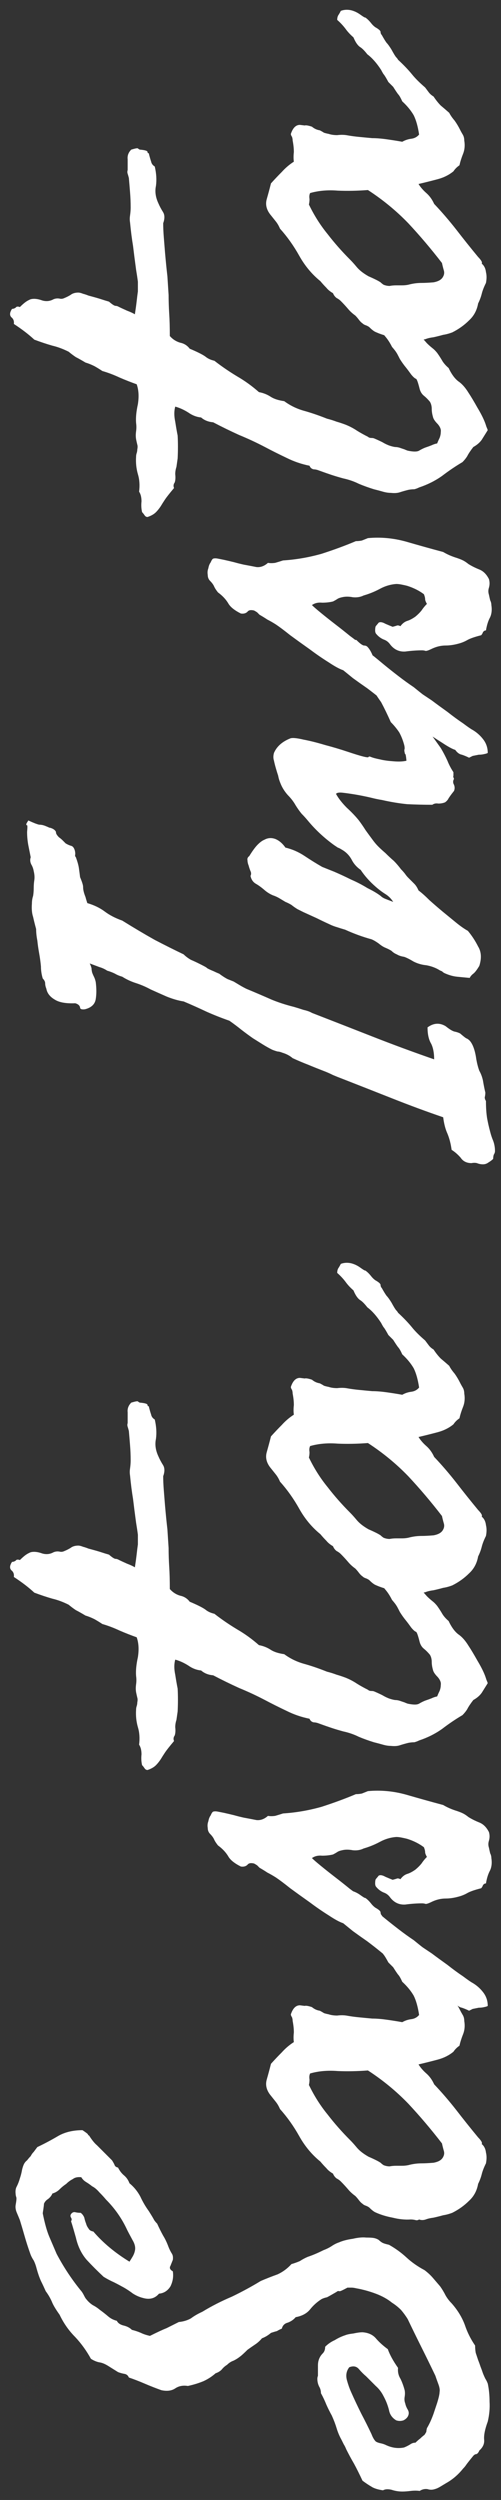 <svg width="52" height="259" viewBox="0 0 52 259" fill="none" xmlns="http://www.w3.org/2000/svg">
<rect x="0" y="0" width="52" height="259" fill="#333333" stroke="none"/>
<path d="M11.25 245.125C10.917 244.917 10.625 244.792 10.375 244.75C10.083 244.708 9.771 244.583 9.438 244.375C8.979 243.542 8.438 242.792 7.812 242.125C7.146 241.458 6.604 240.688 6.188 239.812C5.771 239.229 5.5 238.771 5.375 238.438C5.208 238.062 5 237.708 4.75 237.375C4.583 237 4.417 236.646 4.25 236.312C4.083 235.938 3.938 235.521 3.812 235.062C3.729 234.729 3.625 234.438 3.5 234.188C3.333 233.938 3.208 233.688 3.125 233.438C2.917 232.854 2.729 232.271 2.562 231.688C2.396 231.104 2.229 230.542 2.062 230C1.979 229.792 1.875 229.542 1.75 229.25C1.625 228.958 1.583 228.688 1.625 228.438C1.708 227.979 1.729 227.708 1.688 227.625C1.646 227.5 1.625 227.396 1.625 227.312C1.583 226.979 1.625 226.708 1.75 226.5C1.875 226.25 1.979 225.979 2.062 225.688C2.146 225.438 2.208 225.208 2.25 225C2.292 224.75 2.354 224.521 2.438 224.312C2.521 224.104 2.646 223.938 2.812 223.812C2.938 223.646 3.062 223.5 3.188 223.375C3.271 223.208 3.375 223.062 3.5 222.938C3.625 222.771 3.75 222.604 3.875 222.438C4.583 222.104 5.292 221.729 6 221.312C6.708 220.896 7.562 220.688 8.562 220.688C8.938 220.938 9.125 221.083 9.125 221.125C9.125 221.167 9.167 221.208 9.25 221.25C9.542 221.708 9.812 222.042 10.062 222.25C10.271 222.458 10.5 222.688 10.75 222.938L11.625 223.812C11.708 223.938 11.792 224.083 11.875 224.25C11.917 224.417 12.042 224.521 12.25 224.562C12.417 224.896 12.625 225.167 12.875 225.375C13.125 225.583 13.312 225.854 13.438 226.188C13.896 226.562 14.271 227.021 14.562 227.562C14.812 228.104 15.104 228.604 15.438 229.062C15.729 229.521 15.917 229.833 16 230C16.083 230.125 16.188 230.25 16.312 230.375C16.521 230.833 16.729 231.25 16.938 231.625C17.146 231.958 17.333 232.354 17.5 232.812C17.583 233.021 17.688 233.229 17.812 233.438C17.938 233.604 17.979 233.833 17.938 234.125C17.854 234.333 17.771 234.542 17.688 234.75C17.562 234.958 17.646 235.146 17.938 235.312C18.021 235.854 17.938 236.375 17.688 236.875C17.396 237.333 17 237.583 16.5 237.625C16.083 238.125 15.521 238.271 14.812 238.062C14.479 237.979 14.146 237.833 13.812 237.625C13.479 237.375 13.167 237.167 12.875 237C12.5 236.792 12.146 236.604 11.812 236.438C11.438 236.271 11.083 236.083 10.75 235.875C10.125 235.292 9.542 234.708 9 234.125C8.458 233.5 8.083 232.729 7.875 231.812C7.792 231.521 7.708 231.229 7.625 230.938C7.542 230.646 7.458 230.375 7.375 230.125C7.458 230 7.458 229.875 7.375 229.75C7.292 229.625 7.292 229.5 7.375 229.375C7.5 229.208 7.646 229.146 7.812 229.188C7.979 229.229 8.167 229.25 8.375 229.25C8.542 229.375 8.667 229.542 8.75 229.75C8.792 229.958 8.854 230.167 8.938 230.375C8.979 230.542 9.062 230.708 9.188 230.875C9.271 231.042 9.438 231.146 9.688 231.188C10.688 232.354 11.938 233.396 13.438 234.312C13.521 234.188 13.625 234.021 13.75 233.812C13.875 233.604 13.958 233.396 14 233.188C14.083 232.854 14 232.479 13.75 232.062C13.5 231.604 13.312 231.25 13.188 231C12.646 229.833 11.917 228.792 11 227.875C10.792 227.625 10.562 227.375 10.312 227.125C10.062 226.833 9.812 226.625 9.562 226.5C9.354 226.333 9.146 226.188 8.938 226.062C8.729 225.938 8.562 225.771 8.438 225.562C8.062 225.521 7.771 225.583 7.562 225.75C7.312 225.875 7.083 226.042 6.875 226.25C6.625 226.417 6.396 226.604 6.188 226.812C5.979 227.021 5.729 227.167 5.438 227.25C5.354 227.458 5.208 227.646 5 227.812C4.792 227.938 4.646 228.104 4.562 228.312C4.562 228.396 4.542 228.583 4.5 228.875C4.458 229.125 4.438 229.271 4.438 229.312C4.646 230.354 4.875 231.167 5.125 231.75C5.375 232.333 5.625 232.917 5.875 233.5C6.625 234.917 7.5 236.229 8.5 237.438C8.583 237.562 8.667 237.708 8.75 237.875C8.833 238.042 8.917 238.167 9 238.25C9.167 238.458 9.375 238.646 9.625 238.812C9.875 238.938 10.125 239.104 10.375 239.312C10.667 239.521 10.958 239.75 11.25 240C11.5 240.208 11.792 240.354 12.125 240.438C12.25 240.688 12.5 240.854 12.875 240.938C13.208 241.021 13.479 241.167 13.688 241.375C14.021 241.458 14.333 241.562 14.625 241.688C14.875 241.812 15.188 241.917 15.562 242C16.312 241.625 16.896 241.354 17.312 241.188C17.729 240.979 18.146 240.771 18.562 240.562C19.021 240.521 19.438 240.396 19.812 240.188C20.146 239.938 20.542 239.708 21 239.5C21.958 238.917 22.979 238.396 24.062 237.938C25.104 237.438 26.104 236.896 27.062 236.312C27.646 236.062 28.229 235.833 28.812 235.625C29.354 235.375 29.833 235.021 30.25 234.562C30.542 234.479 30.833 234.375 31.125 234.25C31.375 234.083 31.646 233.938 31.938 233.812C32.438 233.646 32.979 233.417 33.562 233.125C33.896 233 34.188 232.854 34.438 232.688C34.688 232.521 34.938 232.396 35.188 232.312C35.562 232.146 36.042 232.021 36.625 231.938C37.167 231.812 37.625 231.771 38 231.812C38.417 231.812 38.708 231.833 38.875 231.875C39.042 231.917 39.188 231.979 39.312 232.062C39.396 232.146 39.5 232.229 39.625 232.312C39.75 232.396 40 232.479 40.375 232.562C41.042 232.938 41.646 233.375 42.188 233.875C42.729 234.375 43.354 234.812 44.062 235.188C44.396 235.438 44.688 235.708 44.938 236C45.188 236.292 45.438 236.583 45.688 236.875C45.896 237.167 46.083 237.479 46.25 237.812C46.417 238.104 46.625 238.375 46.875 238.625C47.5 239.333 47.958 240.083 48.25 240.875C48.5 241.625 48.854 242.333 49.312 243C49.312 243.25 49.333 243.5 49.375 243.75C49.458 244 49.542 244.25 49.625 244.5C49.708 244.708 49.792 244.938 49.875 245.188C49.958 245.396 50.042 245.625 50.125 245.875C50.208 246.083 50.292 246.271 50.375 246.438C50.458 246.562 50.542 246.729 50.625 246.938C50.75 247.521 50.812 248.146 50.812 248.812C50.854 249.479 50.792 250.167 50.625 250.875C50.333 251.667 50.208 252.292 50.25 252.75C50.292 253.167 50.125 253.542 49.75 253.875C49.667 254.083 49.562 254.208 49.438 254.25C49.312 254.25 49.188 254.333 49.062 254.5C48.688 254.958 48.458 255.25 48.375 255.375C48.292 255.5 48.188 255.625 48.062 255.75C47.562 256.375 46.979 256.875 46.312 257.25C46.104 257.375 45.896 257.5 45.688 257.625C45.479 257.75 45.292 257.833 45.125 257.875C44.875 257.958 44.625 257.958 44.375 257.875C44.083 257.833 43.812 257.896 43.562 258.062C43.271 258.021 42.958 258.021 42.625 258.062C42.292 258.104 42 258.125 41.75 258.125C41.375 258.125 41 258.062 40.625 257.938C40.25 257.854 39.958 257.875 39.75 258C39.208 257.917 38.812 257.792 38.562 257.625C38.271 257.458 37.958 257.25 37.625 257C37.292 256.292 37 255.708 36.75 255.25C36.458 254.75 36.188 254.25 35.938 253.75C35.854 253.542 35.771 253.375 35.688 253.25C35.604 253.083 35.521 252.917 35.438 252.75C35.229 252.375 35.062 251.979 34.938 251.562C34.812 251.146 34.646 250.708 34.438 250.25C34.229 249.875 34.042 249.5 33.875 249.125C33.708 248.708 33.521 248.312 33.312 247.938C33.312 247.688 33.25 247.458 33.125 247.25C33 247 32.938 246.729 32.938 246.438C32.938 246.354 32.958 246.25 33 246.125C33 246 33 245.875 33 245.75C33 245.542 33 245.312 33 245.062C33 244.812 33.042 244.583 33.125 244.375C33.208 244.167 33.333 243.979 33.5 243.812C33.667 243.646 33.75 243.417 33.75 243.125C34.042 242.833 34.375 242.604 34.75 242.438C35.083 242.229 35.438 242.062 35.812 241.938C36.021 241.854 36.312 241.792 36.688 241.75C37.062 241.667 37.375 241.625 37.625 241.625C38.25 241.667 38.729 241.896 39.062 242.312C39.396 242.688 39.792 243.042 40.25 243.375C40.458 243.958 40.812 244.604 41.312 245.312C41.271 245.729 41.354 246.104 41.562 246.438C41.729 246.771 41.875 247.167 42 247.625C42.042 247.833 42.042 248.062 42 248.312C41.958 248.562 41.979 248.792 42.062 249C42.104 249.208 42.188 249.417 42.312 249.625C42.438 249.833 42.458 250.042 42.375 250.25C42.292 250.458 42.125 250.625 41.875 250.75C41.625 250.833 41.375 250.833 41.125 250.75C40.708 250.5 40.458 250.146 40.375 249.688C40.25 249.188 40.062 248.708 39.812 248.25C39.604 247.833 39.333 247.479 39 247.188C38.667 246.854 38.333 246.521 38 246.188C37.75 245.979 37.5 245.729 37.25 245.438C37 245.146 36.667 245.083 36.25 245.25C35.958 245.625 35.875 246.062 36 246.562C36.125 247.021 36.271 247.438 36.438 247.812C36.771 248.562 37.125 249.312 37.5 250.062C37.875 250.771 38.229 251.479 38.562 252.188C38.688 252.521 38.833 252.771 39 252.938C39.125 253.021 39.292 253.083 39.5 253.125C39.708 253.167 39.896 253.229 40.062 253.312C40.688 253.604 41.312 253.688 41.938 253.562C42.146 253.479 42.354 253.375 42.562 253.25C42.729 253.125 42.917 253.062 43.125 253.062C43.292 252.896 43.458 252.75 43.625 252.625C43.75 252.5 43.896 252.375 44.062 252.25C44.146 252.125 44.208 252.021 44.25 251.938C44.25 251.854 44.271 251.729 44.312 251.562C44.562 251.146 44.792 250.646 45 250.062C45.083 249.812 45.208 249.438 45.375 248.938C45.542 248.396 45.625 248.021 45.625 247.812C45.667 247.604 45.625 247.333 45.5 247C45.375 246.667 45.271 246.375 45.188 246.125C44.729 245.167 44.25 244.188 43.75 243.188C43.25 242.188 42.771 241.208 42.312 240.25C42.104 239.917 41.875 239.604 41.625 239.312C41.333 239.021 41.021 238.771 40.688 238.562C40.229 238.188 39.667 237.875 39 237.625C38.333 237.375 37.646 237.188 36.938 237.062C36.771 237.021 36.625 237 36.5 237C36.333 237 36.188 237 36.062 237C35.604 237.25 35.333 237.375 35.25 237.375C35.125 237.333 35.021 237.354 34.938 237.438C34.438 237.729 34.104 237.917 33.938 238C33.729 238.042 33.542 238.104 33.375 238.188C32.917 238.479 32.521 238.833 32.188 239.25C31.854 239.667 31.354 239.938 30.688 240.062C30.479 240.312 30.208 240.5 29.875 240.625C29.542 240.708 29.333 240.917 29.25 241.25C29.042 241.333 28.875 241.417 28.75 241.5C28.583 241.542 28.375 241.604 28.125 241.688C27.833 241.938 27.521 242.125 27.188 242.25C26.979 242.5 26.75 242.708 26.5 242.875C26.25 243.042 25.979 243.229 25.688 243.438C25.354 243.771 25.104 244 24.938 244.125C24.729 244.292 24.5 244.438 24.25 244.562C24 244.646 23.771 244.792 23.562 245C23.354 245.125 23.167 245.292 23 245.5C22.833 245.667 22.625 245.792 22.375 245.875C22 246.208 21.583 246.479 21.125 246.688C20.625 246.896 20.083 247.062 19.5 247.188C19 247.104 18.562 247.188 18.188 247.438C17.812 247.688 17.333 247.75 16.75 247.625C16.167 247.417 15.583 247.188 15 246.938C14.417 246.688 13.875 246.479 13.375 246.312C13.292 246.104 13.146 245.979 12.938 245.938C12.688 245.896 12.458 245.833 12.25 245.75L11.25 245.125ZM31.625 207.812C31.75 207.771 32 207.812 32.375 207.938C32.625 208.146 32.896 208.271 33.188 208.312C33.354 208.396 33.5 208.479 33.625 208.562C33.75 208.604 33.917 208.646 34.125 208.688C34.375 208.771 34.667 208.812 35 208.812C35.333 208.771 35.646 208.771 35.938 208.812C36.396 208.896 36.854 208.958 37.312 209C37.729 209.042 38.167 209.083 38.625 209.125C39.083 209.125 39.604 209.167 40.188 209.25C40.771 209.333 41.292 209.417 41.75 209.5C42.042 209.333 42.354 209.229 42.688 209.188C43.021 209.146 43.292 209 43.5 208.75C43.375 207.917 43.188 207.25 42.938 206.75C42.646 206.25 42.25 205.771 41.75 205.312C41.583 204.938 41.438 204.688 41.312 204.562C41.188 204.396 41.021 204.146 40.812 203.812C40.729 203.729 40.646 203.646 40.562 203.562C40.479 203.479 40.396 203.396 40.312 203.312C40.062 202.854 39.896 202.583 39.812 202.5C39.729 202.375 39.646 202.229 39.562 202.062C39.104 201.354 38.625 200.812 38.125 200.438C37.833 200.062 37.583 199.812 37.375 199.688C37.125 199.521 36.896 199.188 36.688 198.688C36.354 198.396 36.083 198.104 35.875 197.812C35.625 197.479 35.333 197.167 35 196.875C35 196.667 35.042 196.5 35.125 196.375C35.208 196.25 35.292 196.104 35.375 195.938C35.708 195.812 36.062 195.792 36.438 195.875C36.771 195.958 37.083 196.104 37.375 196.312C37.667 196.521 37.833 196.625 37.875 196.625C37.917 196.625 37.958 196.646 38 196.688C38.167 196.812 38.333 196.979 38.5 197.188C38.625 197.354 38.771 197.5 38.938 197.625C39.312 197.833 39.5 198 39.5 198.125C39.5 198.25 39.542 198.354 39.625 198.438C39.833 198.812 40 199.083 40.125 199.25C40.25 199.375 40.417 199.604 40.625 199.938C40.875 200.396 41.042 200.667 41.125 200.75C41.208 200.833 41.271 200.917 41.312 201C41.896 201.542 42.375 202.042 42.75 202.5C43.083 202.917 43.542 203.375 44.125 203.875C44.25 204.042 44.375 204.208 44.5 204.375C44.625 204.542 44.792 204.688 45 204.812C45.25 205.188 45.5 205.5 45.75 205.75C46 205.958 46.292 206.208 46.625 206.5C46.75 206.75 46.938 207.021 47.188 207.312C47.396 207.604 47.583 207.917 47.75 208.25C47.833 208.417 47.938 208.604 48.062 208.812C48.146 208.979 48.188 209.167 48.188 209.375C48.271 209.875 48.229 210.333 48.062 210.75C47.896 211.167 47.771 211.562 47.688 211.938C47.438 212.104 47.229 212.312 47.062 212.562C46.604 212.938 46.062 213.208 45.438 213.375C44.812 213.542 44.146 213.708 43.438 213.875C43.646 214.208 43.917 214.521 44.25 214.812C44.583 215.104 44.854 215.479 45.062 215.938C45.854 216.771 46.625 217.667 47.375 218.625C48.083 219.542 48.833 220.479 49.625 221.438C49.75 221.562 49.854 221.688 49.938 221.812C50.021 221.938 50.042 222.042 50 222.125C50.25 222.333 50.396 222.625 50.438 223C50.521 223.333 50.521 223.708 50.438 224.125C50.229 224.542 50.083 224.917 50 225.25C49.917 225.583 49.792 225.917 49.625 226.25C49.5 226.958 49.188 227.542 48.688 228C48.188 228.5 47.604 228.917 46.938 229.25C46.604 229.375 46.292 229.458 46 229.5C45.708 229.583 45.375 229.667 45 229.75C44.667 229.792 44.396 229.854 44.188 229.938C43.938 230.021 43.708 230.021 43.5 229.938C43.375 230.021 43.25 230.042 43.125 230C42.958 229.958 42.792 229.938 42.625 229.938C42.042 229.979 41.417 229.917 40.75 229.75C40.083 229.625 39.479 229.438 38.938 229.188C38.771 229.104 38.562 228.938 38.312 228.688C38.188 228.604 38.062 228.542 37.938 228.5C37.812 228.458 37.708 228.396 37.625 228.312C37.5 228.229 37.375 228.104 37.25 227.938C37.125 227.771 37 227.625 36.875 227.5C36.583 227.292 36.333 227.062 36.125 226.812C35.875 226.521 35.625 226.25 35.375 226C35.25 225.875 35.104 225.771 34.938 225.688C34.771 225.562 34.646 225.396 34.562 225.188C34.271 225.021 34.042 224.833 33.875 224.625C33.667 224.417 33.458 224.188 33.25 223.938C32.375 223.229 31.646 222.354 31.062 221.312C30.479 220.271 29.812 219.333 29.062 218.5C28.938 218.208 28.792 217.958 28.625 217.75C28.458 217.542 28.292 217.333 28.125 217.125C27.667 216.583 27.521 216.021 27.688 215.438C27.854 214.854 28 214.312 28.125 213.812C28.5 213.396 28.875 213 29.25 212.625C29.625 212.208 30.042 211.854 30.5 211.562C30.458 211.271 30.458 210.938 30.5 210.562C30.5 210.188 30.458 209.792 30.375 209.375C30.375 209.25 30.354 209.125 30.312 209C30.229 208.875 30.188 208.771 30.188 208.688C30.396 208.062 30.708 207.75 31.125 207.75L31.625 207.812ZM32.062 216C32.604 217.125 33.25 218.146 34 219.062C34.708 219.979 35.479 220.854 36.312 221.688C36.521 221.896 36.729 222.125 36.938 222.375C37.104 222.583 37.292 222.771 37.5 222.938C37.708 223.104 37.958 223.271 38.25 223.438C38.542 223.562 38.812 223.688 39.062 223.812C39.229 223.896 39.375 223.979 39.5 224.062C39.583 224.146 39.688 224.229 39.812 224.312C40.021 224.396 40.229 224.438 40.438 224.438C40.646 224.396 40.875 224.375 41.125 224.375C41.333 224.375 41.542 224.375 41.75 224.375C41.958 224.375 42.167 224.354 42.375 224.312C42.833 224.188 43.292 224.125 43.75 224.125C44.083 224.125 44.5 224.104 45 224.062C45.458 223.979 45.771 223.812 45.938 223.562C46.104 223.312 46.146 223.062 46.062 222.812C45.979 222.521 45.917 222.271 45.875 222.062C44.75 220.604 43.583 219.229 42.375 217.938C41.125 216.646 39.729 215.5 38.188 214.5C37.104 214.583 36.062 214.604 35.062 214.562C34.021 214.479 33.062 214.562 32.188 214.812C32.104 214.979 32.083 215.188 32.125 215.438C32.125 215.646 32.104 215.833 32.062 216ZM39.312 194.312C39.479 194.229 39.708 194.271 40 194.438C40.292 194.562 40.542 194.667 40.75 194.75C40.917 194.708 41.062 194.667 41.188 194.625C41.271 194.583 41.396 194.604 41.562 194.688C41.771 194.396 42.021 194.208 42.312 194.125C42.562 194.042 42.833 193.896 43.125 193.688C43.375 193.479 43.583 193.271 43.75 193.062C43.917 192.812 44.104 192.583 44.312 192.375C44.188 192.167 44.125 192 44.125 191.875C44.125 191.75 44.083 191.583 44 191.375C43.5 191 42.917 190.708 42.25 190.5C42.083 190.458 41.896 190.417 41.688 190.375C41.479 190.333 41.292 190.312 41.125 190.312C40.542 190.354 39.979 190.521 39.438 190.812C38.896 191.104 38.333 191.333 37.75 191.5C37.417 191.667 37.042 191.729 36.625 191.688C36.208 191.604 35.833 191.604 35.5 191.688C35.292 191.729 35.125 191.792 35 191.875C34.875 191.958 34.729 192.042 34.562 192.125C34.229 192.208 33.854 192.25 33.438 192.25C33.021 192.208 32.667 192.292 32.375 192.5C32.542 192.667 32.854 192.938 33.312 193.312C33.771 193.688 34.271 194.083 34.812 194.5C35.354 194.917 35.854 195.312 36.312 195.688C36.771 196.021 37.083 196.271 37.25 196.438C37.542 196.646 37.812 196.875 38.062 197.125C38.271 197.375 38.521 197.604 38.812 197.812C39.021 197.979 39.375 198.271 39.875 198.688C40.333 199.062 40.833 199.458 41.375 199.875C41.917 200.292 42.438 200.667 42.938 201C43.396 201.375 43.708 201.625 43.875 201.75C44 201.833 44.312 202.042 44.812 202.375C45.312 202.75 45.854 203.146 46.438 203.562C47.021 204.021 47.562 204.417 48.062 204.75C48.562 205.125 48.896 205.354 49.062 205.438C49.479 205.688 49.833 206 50.125 206.375C50.458 206.792 50.625 207.271 50.625 207.812C50.583 207.854 50.458 207.896 50.25 207.938C50.083 207.979 49.896 208 49.688 208C49.479 208.042 49.271 208.083 49.062 208.125C48.896 208.208 48.771 208.271 48.688 208.312C48.438 208.188 48.188 208.083 47.938 208C47.688 207.958 47.458 207.792 47.25 207.5C46.958 207.417 46.5 207.167 45.875 206.75C45.208 206.333 44.521 205.875 43.812 205.375C43.104 204.875 42.438 204.396 41.812 203.938C41.188 203.521 40.75 203.229 40.5 203.062C40.333 202.896 40.021 202.625 39.562 202.25C39.104 201.875 38.625 201.5 38.125 201.125C37.583 200.75 37.083 200.396 36.625 200.062C36.167 199.688 35.833 199.417 35.625 199.25C35.25 199.125 34.75 198.854 34.125 198.438C33.458 198.021 32.792 197.562 32.125 197.062C31.417 196.562 30.75 196.083 30.125 195.625C29.5 195.125 29 194.75 28.625 194.5C28.292 194.292 28 194.125 27.75 194C27.5 193.833 27.229 193.667 26.938 193.5C26.854 193.417 26.771 193.333 26.688 193.25C26.562 193.167 26.458 193.104 26.375 193.062C26.042 192.979 25.812 193.021 25.688 193.188C25.521 193.354 25.292 193.417 25 193.375C24.333 193.042 23.896 192.688 23.688 192.312C23.438 191.896 23.083 191.521 22.625 191.188C22.458 190.979 22.333 190.792 22.25 190.625C22.167 190.417 22.021 190.208 21.812 190C21.646 189.833 21.562 189.625 21.562 189.375C21.521 189.125 21.542 188.896 21.625 188.688C21.667 188.438 21.75 188.229 21.875 188.062C21.958 187.854 22.042 187.729 22.125 187.688C22.25 187.646 22.417 187.646 22.625 187.688C22.833 187.729 23.042 187.771 23.25 187.812C23.625 187.896 23.979 187.979 24.312 188.062C24.604 188.146 24.938 188.229 25.312 188.312C25.771 188.396 26.208 188.479 26.625 188.562C27.042 188.604 27.438 188.458 27.812 188.125C28.021 188.167 28.271 188.167 28.562 188.125C28.854 188.042 29.125 187.958 29.375 187.875C30.708 187.792 32.042 187.562 33.375 187.188C34.667 186.771 35.854 186.333 36.938 185.875C37.146 185.875 37.354 185.854 37.562 185.812C37.771 185.729 37.979 185.646 38.188 185.562C39.521 185.438 40.854 185.562 42.188 185.938C43.479 186.312 44.75 186.667 46 187C46.417 187.25 46.896 187.458 47.438 187.625C47.688 187.708 47.896 187.792 48.062 187.875C48.229 187.958 48.417 188.083 48.625 188.25C48.958 188.458 49.333 188.646 49.75 188.812C50.167 188.979 50.5 189.312 50.75 189.812C50.833 190.104 50.833 190.396 50.75 190.688C50.667 190.938 50.667 191.188 50.75 191.438C50.792 191.646 50.833 191.833 50.875 192C50.958 192.167 51 192.333 51 192.5C51.083 193.042 51.021 193.5 50.812 193.875C50.646 194.208 50.521 194.625 50.438 195.125C50.312 195.125 50.208 195.188 50.125 195.312C50.083 195.438 50.021 195.542 49.938 195.625C49.271 195.792 48.792 195.958 48.5 196.125C48.208 196.292 47.896 196.417 47.562 196.5C47.104 196.625 46.667 196.688 46.25 196.688C45.792 196.688 45.333 196.792 44.875 197C44.542 197.167 44.312 197.25 44.188 197.25C44.062 197.208 43.938 197.188 43.812 197.188C43.271 197.188 42.688 197.229 42.062 197.312C41.396 197.354 40.854 197.083 40.438 196.5C40.271 196.292 40.062 196.146 39.812 196.062C39.521 195.938 39.271 195.75 39.062 195.5C38.979 195.417 38.938 195.292 38.938 195.125C38.938 194.917 38.958 194.771 39 194.688L39.312 194.312ZM14 162.375C14.083 161.833 14.146 161.375 14.188 161C14.229 160.625 14.271 160.292 14.312 160C14.312 159.667 14.312 159.333 14.312 159C14.271 158.667 14.208 158.25 14.125 157.75C14 156.833 13.896 156.021 13.812 155.312C13.688 154.562 13.583 153.75 13.5 152.875C13.458 152.625 13.458 152.375 13.5 152.125C13.542 151.833 13.562 151.562 13.562 151.312C13.562 150.771 13.542 150.25 13.5 149.75C13.458 149.208 13.417 148.708 13.375 148.25C13.333 148.083 13.292 147.938 13.25 147.812C13.208 147.688 13.208 147.562 13.25 147.438C13.25 147.062 13.25 146.688 13.25 146.312C13.208 145.938 13.333 145.604 13.625 145.312C14.042 145.188 14.271 145.146 14.312 145.188C14.354 145.229 14.417 145.271 14.5 145.312C15.042 145.354 15.312 145.438 15.312 145.562C15.312 145.646 15.354 145.688 15.438 145.688C15.521 146.021 15.604 146.312 15.688 146.562C15.729 146.771 15.854 146.938 16.062 147.062C16.229 147.771 16.271 148.438 16.188 149.062C16.062 149.646 16.146 150.25 16.438 150.875C16.562 151.167 16.729 151.479 16.938 151.812C17.104 152.104 17.104 152.479 16.938 152.938C16.938 153.354 16.958 153.833 17 154.375C17.042 154.917 17.083 155.438 17.125 155.938C17.208 156.896 17.292 157.729 17.375 158.438C17.417 159.104 17.458 159.75 17.5 160.375C17.5 161 17.521 161.646 17.562 162.312C17.604 162.938 17.625 163.708 17.625 164.625C17.917 164.958 18.271 165.188 18.688 165.312C19.104 165.396 19.438 165.604 19.688 165.938C20.479 166.271 21.021 166.542 21.312 166.75C21.562 166.958 21.875 167.104 22.25 167.188C23 167.771 23.792 168.312 24.625 168.812C25.417 169.271 26.167 169.812 26.875 170.438C27.333 170.521 27.75 170.688 28.125 170.938C28.458 171.146 28.917 171.292 29.5 171.375C30.125 171.833 30.812 172.167 31.562 172.375C32.312 172.583 33.104 172.854 33.938 173.188C34.271 173.271 34.604 173.375 34.938 173.5C35.229 173.583 35.542 173.688 35.875 173.812C36.292 173.979 36.688 174.188 37.062 174.438C37.396 174.646 37.771 174.854 38.188 175.062C38.271 175.146 38.396 175.188 38.562 175.188C38.688 175.188 38.792 175.208 38.875 175.25C39.167 175.375 39.438 175.5 39.688 175.625C39.896 175.75 40.104 175.854 40.312 175.938C40.521 176.021 40.75 176.083 41 176.125C41.208 176.125 41.417 176.167 41.625 176.25C41.75 176.292 41.875 176.333 42 176.375C42.083 176.417 42.188 176.458 42.312 176.5C42.896 176.625 43.292 176.625 43.5 176.5C43.708 176.375 43.917 176.271 44.125 176.188C44.375 176.104 44.604 176.021 44.812 175.938C44.979 175.854 45.167 175.792 45.375 175.75C45.458 175.542 45.542 175.354 45.625 175.188C45.708 174.979 45.75 174.771 45.75 174.562C45.792 174.312 45.688 174.042 45.438 173.75C45.146 173.458 44.979 173.208 44.938 173C44.854 172.708 44.812 172.438 44.812 172.188C44.812 171.896 44.75 171.646 44.625 171.438C44.417 171.188 44.208 170.979 44 170.812C43.792 170.646 43.646 170.417 43.562 170.125C43.396 169.458 43.271 169.104 43.188 169.062C43.062 169.021 42.896 168.875 42.688 168.625C42.479 168.333 42.292 168.083 42.125 167.875C41.917 167.625 41.708 167.333 41.5 167C41.292 166.583 41.167 166.354 41.125 166.312C41.083 166.229 40.938 166.042 40.688 165.75C40.479 165.333 40.25 164.979 40 164.688C39.75 164.396 39.521 164.062 39.312 163.688C39.146 163.271 39.042 163.021 39 162.938C38.917 162.854 38.854 162.812 38.812 162.812C38.771 162.771 38.708 162.729 38.625 162.688C38.542 162.604 38.396 162.396 38.188 162.062C37.854 161.896 37.583 161.708 37.375 161.5C37.167 161.292 36.896 161.042 36.562 160.75C36.271 160.5 36.021 160.25 35.812 160C35.604 159.708 35.396 159.458 35.188 159.25C35.104 159.125 35.021 159.021 34.938 158.938C34.812 158.854 34.729 158.708 34.688 158.5C34.479 158.25 34.312 158.062 34.188 157.938C34.021 157.771 33.792 157.521 33.5 157.188C33.417 157.104 33.312 157 33.188 156.875C33.062 156.75 32.979 156.646 32.938 156.562C32.938 156.396 33 156.271 33.125 156.188C33.25 156.062 33.312 155.917 33.312 155.75C33.854 155.792 34.208 155.812 34.375 155.812C34.5 155.812 34.646 155.854 34.812 155.938C35.188 156.188 35.396 156.479 35.438 156.812C35.479 157.104 35.708 157.333 36.125 157.5C36.042 157.625 36.021 157.792 36.062 158C36.104 158.167 36.167 158.292 36.25 158.375C36.417 158.292 36.562 158.25 36.688 158.25C36.812 158.25 36.958 158.229 37.125 158.188C37.875 158.938 38.479 159.438 38.938 159.688C39.479 160.188 39.792 160.458 39.875 160.5C39.917 160.542 39.938 160.562 39.938 160.562C39.938 160.562 39.958 160.583 40 160.625C40.042 160.667 40.188 160.812 40.438 161.062C40.896 161.646 41.333 162.083 41.75 162.375C42.167 162.667 42.542 163.104 42.875 163.688C43.208 164.146 43.458 164.458 43.625 164.625C43.792 164.792 44.021 165.042 44.312 165.375C44.479 165.542 44.667 165.708 44.875 165.875C45.042 166 45.208 166.167 45.375 166.375C45.583 166.667 45.771 166.958 45.938 167.25C46.104 167.5 46.312 167.729 46.562 167.938C46.854 168.562 47.188 169.021 47.562 169.312C47.938 169.562 48.292 169.958 48.625 170.5C48.875 170.875 49.188 171.396 49.562 172.062C49.938 172.688 50.208 173.229 50.375 173.688C50.417 173.812 50.458 173.938 50.5 174.062C50.542 174.146 50.583 174.25 50.625 174.375C50.417 174.708 50.208 175.042 50 175.375C49.792 175.667 49.5 175.917 49.125 176.125C48.833 176.5 48.625 176.812 48.5 177.062C48.375 177.271 48.208 177.479 48 177.688C47.292 178.104 46.583 178.583 45.875 179.125C45.167 179.625 44.375 180.021 43.5 180.312C43.333 180.396 43.167 180.458 43 180.5C42.792 180.5 42.583 180.521 42.375 180.562C42.042 180.646 41.75 180.729 41.5 180.812C41.25 180.896 40.938 180.917 40.562 180.875C40.312 180.875 40.042 180.833 39.75 180.75C39.458 180.667 39.146 180.583 38.812 180.5C38.271 180.333 37.75 180.146 37.25 179.938C36.75 179.688 36.208 179.5 35.625 179.375C35.167 179.25 34.75 179.125 34.375 179C34 178.875 33.583 178.729 33.125 178.562C32.917 178.479 32.729 178.438 32.562 178.438C32.354 178.396 32.208 178.271 32.125 178.062C31.292 177.896 30.5 177.625 29.75 177.25C28.958 176.875 28.208 176.5 27.5 176.125C26.625 175.667 25.729 175.25 24.812 174.875C23.896 174.458 23 174.021 22.125 173.562C21.625 173.521 21.208 173.354 20.875 173.062C20.417 173.021 19.979 172.854 19.562 172.562C19.104 172.271 18.646 172.062 18.188 171.938C18.062 172.396 18.062 172.917 18.188 173.5C18.271 174.042 18.354 174.521 18.438 174.938C18.479 175.688 18.479 176.479 18.438 177.312C18.396 177.604 18.354 177.896 18.312 178.188C18.229 178.438 18.188 178.688 18.188 178.938C18.229 179.312 18.208 179.604 18.125 179.812C18 179.979 17.979 180.167 18.062 180.375C17.604 180.917 17.292 181.312 17.125 181.562C16.958 181.812 16.812 182.042 16.688 182.25C16.521 182.5 16.354 182.708 16.188 182.875C15.979 183.083 15.688 183.25 15.312 183.375C15.188 183.375 15.083 183.312 15 183.188C14.917 183.062 14.833 182.958 14.75 182.875C14.667 182.542 14.646 182.167 14.688 181.75C14.688 181.333 14.604 181 14.438 180.75C14.521 180.083 14.479 179.479 14.312 178.938C14.146 178.354 14.083 177.75 14.125 177.125C14.125 177 14.146 176.875 14.188 176.75C14.229 176.625 14.25 176.5 14.25 176.375C14.292 176.167 14.292 176 14.25 175.875C14.208 175.708 14.167 175.521 14.125 175.312C14.083 175.062 14.083 174.792 14.125 174.5C14.167 174.208 14.167 173.917 14.125 173.625C14.083 173.083 14.146 172.438 14.312 171.688C14.438 170.896 14.396 170.208 14.188 169.625C13.604 169.417 13.021 169.188 12.438 168.938C11.812 168.646 11.208 168.417 10.625 168.25C10.375 168.083 10.104 167.917 9.812 167.75C9.479 167.583 9.167 167.458 8.875 167.375C8.458 167.125 8.125 166.938 7.875 166.812C7.625 166.646 7.375 166.458 7.125 166.25C6.542 165.958 5.979 165.75 5.438 165.625C4.854 165.458 4.229 165.25 3.562 165C2.979 164.458 2.271 163.917 1.438 163.375C1.479 163.083 1.396 162.854 1.188 162.688C0.979 162.479 1 162.188 1.25 161.812C1.375 161.812 1.5 161.771 1.625 161.688C1.708 161.562 1.854 161.542 2.062 161.625C2.271 161.417 2.458 161.25 2.625 161.125C2.792 161 2.979 160.896 3.188 160.812C3.521 160.729 3.917 160.771 4.375 160.938C4.792 161.062 5.188 161.021 5.562 160.812C5.771 160.729 5.979 160.708 6.188 160.75C6.354 160.792 6.521 160.771 6.688 160.688C6.896 160.604 7.104 160.5 7.312 160.375C7.521 160.208 7.792 160.125 8.125 160.125C8.25 160.125 8.417 160.167 8.625 160.25C8.792 160.292 8.979 160.354 9.188 160.438C9.812 160.604 10.25 160.729 10.5 160.812C10.75 160.896 11.021 160.979 11.312 161.062C11.646 161.354 11.875 161.5 12 161.5C12.083 161.5 12.167 161.521 12.25 161.562C12.5 161.688 12.812 161.833 13.188 162C13.521 162.125 13.792 162.25 14 162.375ZM31.625 142.812C31.75 142.771 32 142.812 32.375 142.938C32.625 143.146 32.896 143.271 33.188 143.312C33.354 143.396 33.5 143.479 33.625 143.562C33.75 143.604 33.917 143.646 34.125 143.688C34.375 143.771 34.667 143.812 35 143.812C35.333 143.771 35.646 143.771 35.938 143.812C36.396 143.896 36.854 143.958 37.312 144C37.729 144.042 38.167 144.083 38.625 144.125C39.083 144.125 39.604 144.167 40.188 144.25C40.771 144.333 41.292 144.417 41.75 144.5C42.042 144.333 42.354 144.229 42.688 144.188C43.021 144.146 43.292 144 43.5 143.75C43.375 142.917 43.188 142.25 42.938 141.75C42.646 141.25 42.25 140.771 41.75 140.312C41.583 139.938 41.438 139.688 41.312 139.562C41.188 139.396 41.021 139.146 40.812 138.812C40.729 138.729 40.646 138.646 40.562 138.562C40.479 138.479 40.396 138.396 40.312 138.312C40.062 137.854 39.896 137.583 39.812 137.5C39.729 137.375 39.646 137.229 39.562 137.062C39.104 136.354 38.625 135.812 38.125 135.438C37.833 135.062 37.583 134.812 37.375 134.688C37.125 134.521 36.896 134.188 36.688 133.688C36.354 133.396 36.083 133.104 35.875 132.812C35.625 132.479 35.333 132.167 35 131.875C35 131.667 35.042 131.5 35.125 131.375C35.208 131.25 35.292 131.104 35.375 130.938C35.708 130.812 36.062 130.792 36.438 130.875C36.771 130.958 37.083 131.104 37.375 131.312C37.667 131.521 37.833 131.625 37.875 131.625C37.917 131.625 37.958 131.646 38 131.688C38.167 131.812 38.333 131.979 38.5 132.188C38.625 132.354 38.771 132.5 38.938 132.625C39.312 132.833 39.5 133 39.5 133.125C39.5 133.25 39.542 133.354 39.625 133.438C39.833 133.812 40 134.083 40.125 134.25C40.25 134.375 40.417 134.604 40.625 134.938C40.875 135.396 41.042 135.667 41.125 135.75C41.208 135.833 41.271 135.917 41.312 136C41.896 136.542 42.375 137.042 42.75 137.5C43.083 137.917 43.542 138.375 44.125 138.875C44.25 139.042 44.375 139.208 44.5 139.375C44.625 139.542 44.792 139.688 45 139.812C45.25 140.188 45.5 140.5 45.75 140.75C46 140.958 46.292 141.208 46.625 141.5C46.75 141.75 46.938 142.021 47.188 142.312C47.396 142.604 47.583 142.917 47.75 143.25C47.833 143.417 47.938 143.604 48.062 143.812C48.146 143.979 48.188 144.167 48.188 144.375C48.271 144.875 48.229 145.333 48.062 145.75C47.896 146.167 47.771 146.562 47.688 146.938C47.438 147.104 47.229 147.312 47.062 147.562C46.604 147.938 46.062 148.208 45.438 148.375C44.812 148.542 44.146 148.708 43.438 148.875C43.646 149.208 43.917 149.521 44.25 149.812C44.583 150.104 44.854 150.479 45.062 150.938C45.854 151.771 46.625 152.667 47.375 153.625C48.083 154.542 48.833 155.479 49.625 156.438C49.75 156.562 49.854 156.688 49.938 156.812C50.021 156.938 50.042 157.042 50 157.125C50.25 157.333 50.396 157.625 50.438 158C50.521 158.333 50.521 158.708 50.438 159.125C50.229 159.542 50.083 159.917 50 160.25C49.917 160.583 49.792 160.917 49.625 161.25C49.5 161.958 49.188 162.542 48.688 163C48.188 163.5 47.604 163.917 46.938 164.25C46.604 164.375 46.292 164.458 46 164.5C45.708 164.583 45.375 164.667 45 164.75C44.667 164.792 44.396 164.854 44.188 164.938C43.938 165.021 43.708 165.021 43.5 164.938C43.375 165.021 43.25 165.042 43.125 165C42.958 164.958 42.792 164.938 42.625 164.938C42.042 164.979 41.417 164.917 40.75 164.75C40.083 164.625 39.479 164.438 38.938 164.188C38.771 164.104 38.562 163.938 38.312 163.688C38.188 163.604 38.062 163.542 37.938 163.5C37.812 163.458 37.708 163.396 37.625 163.312C37.5 163.229 37.375 163.104 37.25 162.938C37.125 162.771 37 162.625 36.875 162.5C36.583 162.292 36.333 162.062 36.125 161.812C35.875 161.521 35.625 161.25 35.375 161C35.25 160.875 35.104 160.771 34.938 160.688C34.771 160.562 34.646 160.396 34.562 160.188C34.271 160.021 34.042 159.833 33.875 159.625C33.667 159.417 33.458 159.188 33.25 158.938C32.375 158.229 31.646 157.354 31.062 156.312C30.479 155.271 29.812 154.333 29.062 153.5C28.938 153.208 28.792 152.958 28.625 152.75C28.458 152.542 28.292 152.333 28.125 152.125C27.667 151.583 27.521 151.021 27.688 150.438C27.854 149.854 28 149.312 28.125 148.812C28.5 148.396 28.875 148 29.25 147.625C29.625 147.208 30.042 146.854 30.5 146.562C30.458 146.271 30.458 145.938 30.5 145.562C30.5 145.188 30.458 144.792 30.375 144.375C30.375 144.25 30.354 144.125 30.312 144C30.229 143.875 30.188 143.771 30.188 143.688C30.396 143.062 30.708 142.75 31.125 142.75L31.625 142.812ZM32.062 151C32.604 152.125 33.25 153.146 34 154.062C34.708 154.979 35.479 155.854 36.312 156.688C36.521 156.896 36.729 157.125 36.938 157.375C37.104 157.583 37.292 157.771 37.5 157.938C37.708 158.104 37.958 158.271 38.25 158.438C38.542 158.562 38.812 158.688 39.062 158.812C39.229 158.896 39.375 158.979 39.5 159.062C39.583 159.146 39.688 159.229 39.812 159.312C40.021 159.396 40.229 159.438 40.438 159.438C40.646 159.396 40.875 159.375 41.125 159.375C41.333 159.375 41.542 159.375 41.75 159.375C41.958 159.375 42.167 159.354 42.375 159.312C42.833 159.188 43.292 159.125 43.75 159.125C44.083 159.125 44.5 159.104 45 159.062C45.458 158.979 45.771 158.812 45.938 158.562C46.104 158.312 46.146 158.062 46.062 157.812C45.979 157.521 45.917 157.271 45.875 157.062C44.75 155.604 43.583 154.229 42.375 152.938C41.125 151.646 39.729 150.5 38.188 149.5C37.104 149.583 36.062 149.604 35.062 149.562C34.021 149.479 33.062 149.562 32.188 149.812C32.104 149.979 32.083 150.188 32.125 150.438C32.125 150.646 32.104 150.833 32.062 151ZM2.938 85C3.479 85.25 3.854 85.396 4.062 85.438C4.271 85.438 4.479 85.479 4.688 85.562C4.896 85.646 5.042 85.708 5.125 85.75C5.208 85.75 5.333 85.792 5.5 85.875C5.708 86 5.812 86.125 5.812 86.25C5.812 86.375 5.917 86.542 6.125 86.75C6.25 86.833 6.375 86.938 6.5 87.062C6.625 87.188 6.729 87.292 6.812 87.375C7.021 87.5 7.208 87.583 7.375 87.625C7.542 87.667 7.667 87.812 7.75 88.062C7.792 88.188 7.812 88.333 7.812 88.5C7.771 88.625 7.792 88.729 7.875 88.812C8.042 89.271 8.146 89.646 8.188 89.938C8.229 90.229 8.271 90.542 8.312 90.875C8.521 91.375 8.625 91.708 8.625 91.875C8.625 92.042 8.646 92.208 8.688 92.375C8.729 92.542 8.792 92.729 8.875 92.938C8.917 93.104 8.979 93.312 9.062 93.562C9.771 93.771 10.375 94.062 10.875 94.438C11.375 94.812 11.979 95.125 12.688 95.375C13.896 96.125 15.021 96.792 16.062 97.375C17.104 97.917 18.104 98.417 19.062 98.875C19.271 99.083 19.521 99.271 19.812 99.438C20.104 99.562 20.417 99.708 20.75 99.875C21.167 100.083 21.396 100.208 21.438 100.25C21.479 100.292 21.542 100.333 21.625 100.375C21.792 100.458 21.979 100.542 22.188 100.625C22.354 100.708 22.542 100.792 22.75 100.875C23.083 101.125 23.375 101.312 23.625 101.438C23.833 101.521 24.042 101.604 24.25 101.688C24.458 101.812 24.667 101.938 24.875 102.062C25.083 102.188 25.312 102.312 25.562 102.438C26.562 102.854 27.438 103.229 28.188 103.562C28.896 103.854 29.667 104.104 30.5 104.312C30.792 104.396 31.125 104.5 31.5 104.625C31.875 104.708 32.167 104.812 32.375 104.938C34.417 105.729 36.5 106.542 38.625 107.375C40.75 108.208 42.896 109 45.062 109.75C45.062 109.083 44.958 108.542 44.75 108.125C44.5 107.708 44.375 107.146 44.375 106.438C45 105.979 45.625 105.938 46.25 106.312C46.667 106.646 46.979 106.833 47.188 106.875C47.396 106.917 47.583 106.979 47.75 107.062C48.042 107.312 48.25 107.479 48.375 107.562C48.5 107.604 48.625 107.688 48.75 107.812C49.083 108.188 49.312 108.833 49.438 109.75C49.521 110.208 49.625 110.604 49.75 110.938C49.917 111.229 50.042 111.562 50.125 111.938C50.167 112.188 50.208 112.417 50.25 112.625C50.292 112.833 50.333 113.021 50.375 113.188C50.375 113.354 50.354 113.521 50.312 113.688C50.312 113.812 50.354 113.938 50.438 114.062C50.438 114.771 50.479 115.375 50.562 115.875C50.646 116.333 50.75 116.792 50.875 117.25C50.958 117.583 51.062 117.896 51.188 118.188C51.312 118.521 51.375 118.875 51.375 119.25C51.375 119.375 51.333 119.5 51.25 119.625C51.208 119.75 51.188 119.896 51.188 120.062C51.062 120.188 50.896 120.312 50.688 120.438C50.521 120.562 50.333 120.625 50.125 120.625C49.917 120.625 49.708 120.583 49.5 120.5C49.333 120.458 49.146 120.458 48.938 120.5C48.438 120.5 48.062 120.312 47.812 119.938C47.521 119.604 47.208 119.333 46.875 119.125C46.792 118.5 46.646 117.938 46.438 117.438C46.229 116.979 46.083 116.417 46 115.75C44.292 115.167 42.542 114.521 40.75 113.812C38.958 113.104 37.208 112.417 35.5 111.75C35.167 111.625 34.854 111.5 34.562 111.375C34.229 111.208 33.896 111.062 33.562 110.938C33.021 110.729 32.5 110.521 32 110.312C31.458 110.104 30.917 109.875 30.375 109.625C30.083 109.375 29.729 109.188 29.312 109.062C29.104 108.979 28.938 108.938 28.812 108.938C28.646 108.896 28.458 108.833 28.25 108.75C27.917 108.583 27.583 108.396 27.25 108.188C26.917 107.979 26.583 107.771 26.25 107.562C25.833 107.271 25.438 106.979 25.062 106.688C24.646 106.354 24.229 106.042 23.812 105.75C22.979 105.458 22.188 105.146 21.438 104.812C20.646 104.438 19.854 104.083 19.062 103.75C18.521 103.667 17.938 103.5 17.312 103.25C16.646 102.958 16.083 102.708 15.625 102.5C15.167 102.25 14.688 102.042 14.188 101.875C13.646 101.708 13.146 101.479 12.688 101.188C12.396 101.104 12.146 101 11.938 100.875C11.688 100.75 11.417 100.646 11.125 100.562C10.875 100.396 10.604 100.271 10.312 100.188C9.979 100.062 9.646 99.938 9.312 99.812C9.396 99.979 9.458 100.146 9.5 100.312C9.5 100.438 9.521 100.583 9.562 100.75C9.604 100.875 9.667 101.021 9.75 101.188C9.833 101.354 9.896 101.542 9.938 101.75C10.021 102.417 10.021 103 9.938 103.5C9.854 104.042 9.479 104.396 8.812 104.562C8.479 104.604 8.312 104.542 8.312 104.375C8.271 104.167 8.104 104.021 7.812 103.938C6.854 103.979 6.146 103.854 5.688 103.562C5.188 103.271 4.896 102.896 4.812 102.438C4.729 102.229 4.688 102.042 4.688 101.875C4.688 101.708 4.604 101.542 4.438 101.375C4.312 100.958 4.25 100.542 4.25 100.125C4.208 99.667 4.146 99.208 4.062 98.75C3.979 98.292 3.917 97.854 3.875 97.438C3.792 97.021 3.75 96.625 3.75 96.25C3.625 95.792 3.521 95.375 3.438 95C3.312 94.625 3.271 94.167 3.312 93.625C3.312 93.333 3.354 93.062 3.438 92.812C3.479 92.562 3.5 92.292 3.5 92C3.5 91.708 3.521 91.438 3.562 91.188C3.604 90.896 3.583 90.583 3.5 90.25C3.458 90 3.375 89.771 3.25 89.562C3.125 89.312 3.104 89.062 3.188 88.812C3.104 88.396 3.021 87.979 2.938 87.562C2.854 87.104 2.812 86.646 2.812 86.188C2.854 85.729 2.854 85.5 2.812 85.5C2.729 85.5 2.708 85.438 2.75 85.312L2.938 85ZM40.812 93.438C40.604 93.104 40.333 92.833 40 92.625C39.667 92.417 39.333 92.167 39 91.875C38.375 91.333 37.854 90.75 37.438 90.125C37.021 89.833 36.708 89.479 36.5 89.062C36.25 88.604 35.896 88.25 35.438 88C35.312 87.917 35.188 87.854 35.062 87.812C34.938 87.729 34.812 87.646 34.688 87.562C33.646 86.812 32.729 85.958 31.938 85C31.729 84.75 31.521 84.521 31.312 84.312C31.104 84.062 30.896 83.771 30.688 83.438C30.479 83.062 30.208 82.708 29.875 82.375C29.542 82 29.292 81.604 29.125 81.188C29 80.896 28.917 80.625 28.875 80.375C28.792 80.125 28.708 79.854 28.625 79.562C28.542 79.271 28.479 79.021 28.438 78.812C28.354 78.562 28.354 78.292 28.438 78C28.729 77.333 29.292 76.833 30.125 76.5C30.333 76.417 30.792 76.458 31.5 76.625C32.167 76.75 32.917 76.938 33.75 77.188C34.542 77.396 35.312 77.625 36.062 77.875C36.812 78.125 37.354 78.292 37.688 78.375C38.021 78.458 38.208 78.479 38.25 78.438C38.25 78.396 38.292 78.375 38.375 78.375C38.583 78.458 38.771 78.521 38.938 78.562C39.104 78.604 39.292 78.646 39.5 78.688C39.833 78.771 40.292 78.833 40.875 78.875C41.417 78.917 41.854 78.896 42.188 78.812C42.146 78.354 42.104 78.125 42.062 78.125C42.021 78.083 42 78.021 42 77.938C41.958 77.812 41.958 77.688 42 77.562C42 77.396 41.979 77.25 41.938 77.125C41.812 76.667 41.646 76.25 41.438 75.875C41.188 75.5 40.896 75.146 40.562 74.812C40.229 74.062 39.896 73.375 39.562 72.75C39.146 72.167 38.854 71.708 38.688 71.375C38.479 71 38.208 70.458 37.875 69.75C37.583 69.5 37.333 69.146 37.125 68.688C36.875 68.188 36.604 67.771 36.312 67.438C36.229 67.354 36.125 67.25 36 67.125C35.833 67 35.792 66.875 35.875 66.75C36.083 66.542 36.312 66.417 36.562 66.375C36.771 66.292 36.917 66.271 37 66.312C37.333 66.646 37.583 66.833 37.75 66.875C37.917 66.875 38.042 66.917 38.125 67C38.333 67.208 38.521 67.521 38.688 67.938C38.854 68.312 39 68.542 39.125 68.625C39.208 68.667 39.292 68.729 39.375 68.812C39.458 68.896 39.562 69.021 39.688 69.188C39.771 69.312 39.854 69.417 39.938 69.5C40.062 69.583 40.146 69.708 40.188 69.875C40.188 70 40.208 70.125 40.25 70.25C40.458 70.5 40.646 70.708 40.812 70.875C40.979 71.042 41.167 71.229 41.375 71.438C41.708 71.771 41.958 71.979 42.125 72.062C42.25 72.146 42.438 72.375 42.688 72.75C42.812 72.958 42.938 73.167 43.062 73.375C43.188 73.583 43.312 73.792 43.438 74C43.729 74.583 44.083 75.167 44.5 75.75C44.917 76.333 45.333 76.917 45.75 77.5C46 77.917 46.229 78.354 46.438 78.812C46.604 79.229 46.812 79.625 47.062 80C47.062 80.167 47.062 80.292 47.062 80.375C47.021 80.417 47.042 80.521 47.125 80.688C47 80.896 47 81.104 47.125 81.312C47.208 81.521 47.208 81.729 47.125 81.938C46.792 82.354 46.583 82.646 46.5 82.812C46.417 82.938 46.312 83.042 46.188 83.125C45.979 83.208 45.75 83.25 45.5 83.25C45.25 83.208 45.042 83.25 44.875 83.375C43.958 83.375 43.083 83.354 42.25 83.312C41.417 83.229 40.542 83.083 39.625 82.875C39.333 82.833 38.938 82.75 38.438 82.625C37.896 82.5 37.375 82.396 36.875 82.312C36.375 82.229 35.938 82.167 35.562 82.125C35.188 82.083 34.958 82.125 34.875 82.25C35.125 82.708 35.5 83.188 36 83.688C36.5 84.146 36.917 84.583 37.25 85C37.5 85.333 37.729 85.667 37.938 86C38.146 86.292 38.375 86.604 38.625 86.938C38.833 87.229 39.042 87.479 39.25 87.688C39.458 87.896 39.708 88.125 40 88.375C40.292 88.667 40.583 88.938 40.875 89.188C41.125 89.438 41.375 89.729 41.625 90.062C41.792 90.229 41.938 90.396 42.062 90.562C42.146 90.688 42.25 90.812 42.375 90.938C42.583 91.146 42.792 91.354 43 91.562C43.167 91.729 43.312 91.958 43.438 92.25C43.771 92.5 44.146 92.833 44.562 93.25C44.979 93.625 45.438 94.021 45.938 94.438C46.396 94.812 46.854 95.188 47.312 95.562C47.771 95.938 48.188 96.229 48.562 96.438C48.979 96.938 49.333 97.479 49.625 98.062C49.958 98.604 50 99.271 49.75 100.062C49.5 100.479 49.292 100.75 49.125 100.875C48.958 101 48.833 101.146 48.75 101.312C48.292 101.271 47.854 101.229 47.438 101.188C47.021 101.146 46.583 101.021 46.125 100.812C46.042 100.771 45.958 100.708 45.875 100.625C45.75 100.583 45.625 100.521 45.5 100.438C45.125 100.229 44.708 100.083 44.25 100C43.792 99.958 43.354 99.833 42.938 99.625C42.521 99.375 42.188 99.208 41.938 99.125C41.646 99.083 41.396 99 41.188 98.875C40.979 98.792 40.792 98.667 40.625 98.5C40.417 98.375 40.208 98.271 40 98.188C39.792 98.104 39.562 97.958 39.312 97.75C39.021 97.542 38.771 97.396 38.562 97.312C38.104 97.188 37.646 97.042 37.188 96.875C36.729 96.708 36.271 96.521 35.812 96.312C35.521 96.229 35.25 96.146 35 96.062C34.708 95.979 34.438 95.875 34.188 95.75C33.729 95.542 33.292 95.333 32.875 95.125C32.417 94.917 31.958 94.708 31.5 94.5C31.25 94.375 31.042 94.271 30.875 94.188C30.667 94.062 30.458 93.917 30.25 93.75C30.042 93.625 29.833 93.521 29.625 93.438C29.417 93.312 29.208 93.188 29 93.062C28.792 92.938 28.562 92.833 28.312 92.75C28.021 92.625 27.75 92.458 27.5 92.25C27.167 91.958 26.854 91.729 26.562 91.562C26.271 91.396 26.083 91.125 26 90.75C26.083 90.583 26.083 90.417 26 90.25C25.917 90.042 25.854 89.854 25.812 89.688C25.729 89.479 25.688 89.292 25.688 89.125C25.646 88.958 25.708 88.812 25.875 88.688C26.208 88.146 26.5 87.75 26.75 87.5C27 87.25 27.229 87.083 27.438 87C27.812 86.792 28.208 86.771 28.625 86.938C29 87.104 29.333 87.396 29.625 87.812C30.333 87.979 31 88.271 31.625 88.688C32.25 89.104 32.854 89.479 33.438 89.812C33.646 89.896 33.854 89.979 34.062 90.062C34.271 90.146 34.479 90.229 34.688 90.312C35.271 90.562 35.854 90.833 36.438 91.125C37.021 91.375 37.583 91.667 38.125 92C38.458 92.167 38.729 92.312 38.938 92.438C39.146 92.562 39.333 92.688 39.5 92.812C39.625 92.938 39.792 93.042 40 93.125C40.208 93.208 40.479 93.312 40.812 93.438ZM39.312 64.5C39.479 64.417 39.708 64.458 40 64.625C40.292 64.75 40.542 64.854 40.75 64.938C40.917 64.896 41.062 64.854 41.188 64.812C41.271 64.771 41.396 64.792 41.562 64.875C41.771 64.583 42.021 64.396 42.312 64.312C42.562 64.229 42.833 64.083 43.125 63.875C43.375 63.667 43.583 63.458 43.75 63.25C43.917 63 44.104 62.771 44.312 62.562C44.188 62.354 44.125 62.188 44.125 62.062C44.125 61.938 44.083 61.771 44 61.562C43.5 61.188 42.917 60.896 42.25 60.688C42.083 60.646 41.896 60.604 41.688 60.562C41.479 60.521 41.292 60.5 41.125 60.5C40.542 60.542 39.979 60.708 39.438 61C38.896 61.292 38.333 61.521 37.75 61.688C37.417 61.854 37.042 61.917 36.625 61.875C36.208 61.792 35.833 61.792 35.5 61.875C35.292 61.917 35.125 61.979 35 62.062C34.875 62.146 34.729 62.229 34.562 62.312C34.229 62.396 33.854 62.438 33.438 62.438C33.021 62.396 32.667 62.479 32.375 62.688C32.542 62.854 32.854 63.125 33.312 63.5C33.771 63.875 34.271 64.271 34.812 64.688C35.354 65.104 35.854 65.5 36.312 65.875C36.771 66.208 37.083 66.458 37.25 66.625C37.542 66.833 37.812 67.062 38.062 67.312C38.271 67.562 38.521 67.792 38.812 68C39.021 68.167 39.375 68.458 39.875 68.875C40.333 69.25 40.833 69.646 41.375 70.062C41.917 70.479 42.438 70.854 42.938 71.188C43.396 71.562 43.708 71.812 43.875 71.938C44 72.021 44.312 72.229 44.812 72.562C45.312 72.938 45.854 73.333 46.438 73.75C47.021 74.208 47.562 74.604 48.062 74.938C48.562 75.312 48.896 75.542 49.062 75.625C49.479 75.875 49.833 76.188 50.125 76.562C50.458 76.979 50.625 77.458 50.625 78C50.583 78.042 50.458 78.083 50.25 78.125C50.083 78.167 49.896 78.188 49.688 78.188C49.479 78.229 49.271 78.271 49.062 78.312C48.896 78.396 48.771 78.458 48.688 78.5C48.438 78.375 48.188 78.271 47.938 78.188C47.688 78.146 47.458 77.979 47.25 77.688C46.958 77.604 46.5 77.354 45.875 76.938C45.208 76.521 44.521 76.062 43.812 75.562C43.104 75.062 42.438 74.583 41.812 74.125C41.188 73.708 40.75 73.417 40.5 73.25C40.333 73.083 40.021 72.812 39.562 72.438C39.104 72.062 38.625 71.688 38.125 71.312C37.583 70.938 37.083 70.583 36.625 70.25C36.167 69.875 35.833 69.604 35.625 69.438C35.25 69.312 34.75 69.042 34.125 68.625C33.458 68.208 32.792 67.75 32.125 67.25C31.417 66.75 30.75 66.271 30.125 65.812C29.5 65.312 29 64.938 28.625 64.688C28.292 64.479 28 64.312 27.75 64.188C27.5 64.021 27.229 63.854 26.938 63.688C26.854 63.604 26.771 63.521 26.688 63.438C26.562 63.354 26.458 63.292 26.375 63.25C26.042 63.167 25.812 63.208 25.688 63.375C25.521 63.542 25.292 63.604 25 63.562C24.333 63.229 23.896 62.875 23.688 62.5C23.438 62.083 23.083 61.708 22.625 61.375C22.458 61.167 22.333 60.979 22.25 60.812C22.167 60.604 22.021 60.396 21.812 60.188C21.646 60.021 21.562 59.812 21.562 59.562C21.521 59.312 21.542 59.083 21.625 58.875C21.667 58.625 21.75 58.417 21.875 58.25C21.958 58.042 22.042 57.917 22.125 57.875C22.25 57.833 22.417 57.833 22.625 57.875C22.833 57.917 23.042 57.958 23.25 58C23.625 58.083 23.979 58.167 24.312 58.25C24.604 58.333 24.938 58.417 25.312 58.5C25.771 58.583 26.208 58.667 26.625 58.75C27.042 58.792 27.438 58.646 27.812 58.312C28.021 58.354 28.271 58.354 28.562 58.312C28.854 58.229 29.125 58.146 29.375 58.062C30.708 57.979 32.042 57.75 33.375 57.375C34.667 56.958 35.854 56.521 36.938 56.062C37.146 56.062 37.354 56.042 37.562 56C37.771 55.917 37.979 55.833 38.188 55.75C39.521 55.625 40.854 55.75 42.188 56.125C43.479 56.5 44.75 56.854 46 57.188C46.417 57.438 46.896 57.646 47.438 57.812C47.688 57.896 47.896 57.979 48.062 58.062C48.229 58.146 48.417 58.271 48.625 58.438C48.958 58.646 49.333 58.833 49.75 59C50.167 59.167 50.5 59.5 50.75 60C50.833 60.292 50.833 60.583 50.75 60.875C50.667 61.125 50.667 61.375 50.75 61.625C50.792 61.833 50.833 62.021 50.875 62.188C50.958 62.354 51 62.521 51 62.688C51.083 63.229 51.021 63.688 50.812 64.062C50.646 64.396 50.521 64.812 50.438 65.312C50.312 65.312 50.208 65.375 50.125 65.5C50.083 65.625 50.021 65.729 49.938 65.812C49.271 65.979 48.792 66.146 48.5 66.312C48.208 66.479 47.896 66.604 47.562 66.688C47.104 66.812 46.667 66.875 46.25 66.875C45.792 66.875 45.333 66.979 44.875 67.188C44.542 67.354 44.312 67.438 44.188 67.438C44.062 67.396 43.938 67.375 43.812 67.375C43.271 67.375 42.688 67.417 42.062 67.5C41.396 67.542 40.854 67.271 40.438 66.688C40.271 66.479 40.062 66.333 39.812 66.25C39.521 66.125 39.271 65.938 39.062 65.688C38.979 65.604 38.938 65.479 38.938 65.312C38.938 65.104 38.958 64.958 39 64.875L39.312 64.5ZM14 32.562C14.083 32.021 14.146 31.562 14.188 31.188C14.229 30.812 14.271 30.479 14.312 30.188C14.312 29.854 14.312 29.521 14.312 29.188C14.271 28.854 14.208 28.438 14.125 27.938C14 27.021 13.896 26.208 13.812 25.5C13.688 24.75 13.583 23.938 13.5 23.062C13.458 22.812 13.458 22.562 13.5 22.312C13.542 22.021 13.562 21.75 13.562 21.5C13.562 20.958 13.542 20.438 13.5 19.938C13.458 19.396 13.417 18.896 13.375 18.438C13.333 18.271 13.292 18.125 13.25 18C13.208 17.875 13.208 17.75 13.25 17.625C13.25 17.25 13.25 16.875 13.25 16.5C13.208 16.125 13.333 15.792 13.625 15.5C14.042 15.375 14.271 15.333 14.312 15.375C14.354 15.417 14.417 15.458 14.5 15.5C15.042 15.542 15.312 15.625 15.312 15.75C15.312 15.833 15.354 15.875 15.438 15.875C15.521 16.208 15.604 16.5 15.688 16.75C15.729 16.958 15.854 17.125 16.062 17.25C16.229 17.958 16.271 18.625 16.188 19.25C16.062 19.833 16.146 20.438 16.438 21.062C16.562 21.354 16.729 21.667 16.938 22C17.104 22.292 17.104 22.667 16.938 23.125C16.938 23.542 16.958 24.021 17 24.562C17.042 25.104 17.083 25.625 17.125 26.125C17.208 27.083 17.292 27.917 17.375 28.625C17.417 29.292 17.458 29.938 17.5 30.562C17.5 31.188 17.521 31.833 17.562 32.5C17.604 33.125 17.625 33.896 17.625 34.812C17.917 35.146 18.271 35.375 18.688 35.5C19.104 35.583 19.438 35.792 19.688 36.125C20.479 36.458 21.021 36.729 21.312 36.938C21.562 37.146 21.875 37.292 22.25 37.375C23 37.958 23.792 38.5 24.625 39C25.417 39.458 26.167 40 26.875 40.625C27.333 40.708 27.75 40.875 28.125 41.125C28.458 41.333 28.917 41.479 29.5 41.562C30.125 42.021 30.812 42.354 31.562 42.562C32.312 42.771 33.104 43.042 33.938 43.375C34.271 43.458 34.604 43.562 34.938 43.688C35.229 43.771 35.542 43.875 35.875 44C36.292 44.167 36.688 44.375 37.062 44.625C37.396 44.833 37.771 45.042 38.188 45.25C38.271 45.333 38.396 45.375 38.562 45.375C38.688 45.375 38.792 45.396 38.875 45.438C39.167 45.562 39.438 45.688 39.688 45.812C39.896 45.938 40.104 46.042 40.312 46.125C40.521 46.208 40.75 46.271 41 46.312C41.208 46.312 41.417 46.354 41.625 46.438C41.75 46.479 41.875 46.521 42 46.562C42.083 46.604 42.188 46.646 42.312 46.688C42.896 46.812 43.292 46.812 43.5 46.688C43.708 46.562 43.917 46.458 44.125 46.375C44.375 46.292 44.604 46.208 44.812 46.125C44.979 46.042 45.167 45.979 45.375 45.938C45.458 45.729 45.542 45.542 45.625 45.375C45.708 45.167 45.75 44.958 45.75 44.75C45.792 44.5 45.688 44.229 45.438 43.938C45.146 43.646 44.979 43.396 44.938 43.188C44.854 42.896 44.812 42.625 44.812 42.375C44.812 42.083 44.75 41.833 44.625 41.625C44.417 41.375 44.208 41.167 44 41C43.792 40.833 43.646 40.604 43.562 40.312C43.396 39.646 43.271 39.292 43.188 39.25C43.062 39.208 42.896 39.062 42.688 38.812C42.479 38.521 42.292 38.271 42.125 38.062C41.917 37.812 41.708 37.521 41.5 37.188C41.292 36.771 41.167 36.542 41.125 36.5C41.083 36.417 40.938 36.229 40.688 35.938C40.479 35.521 40.25 35.167 40 34.875C39.75 34.583 39.521 34.25 39.312 33.875C39.146 33.458 39.042 33.208 39 33.125C38.917 33.042 38.854 33 38.812 33C38.771 32.958 38.708 32.917 38.625 32.875C38.542 32.792 38.396 32.583 38.188 32.25C37.854 32.083 37.583 31.896 37.375 31.688C37.167 31.479 36.896 31.229 36.562 30.938C36.271 30.688 36.021 30.438 35.812 30.188C35.604 29.896 35.396 29.646 35.188 29.438C35.104 29.312 35.021 29.208 34.938 29.125C34.812 29.042 34.729 28.896 34.688 28.688C34.479 28.438 34.312 28.25 34.188 28.125C34.021 27.958 33.792 27.708 33.5 27.375C33.417 27.292 33.312 27.188 33.188 27.062C33.062 26.938 32.979 26.833 32.938 26.75C32.938 26.583 33 26.458 33.125 26.375C33.25 26.25 33.312 26.104 33.312 25.938C33.854 25.979 34.208 26 34.375 26C34.5 26 34.646 26.042 34.812 26.125C35.188 26.375 35.396 26.667 35.438 27C35.479 27.292 35.708 27.521 36.125 27.688C36.042 27.812 36.021 27.979 36.062 28.188C36.104 28.354 36.167 28.479 36.25 28.562C36.417 28.479 36.562 28.438 36.688 28.438C36.812 28.438 36.958 28.417 37.125 28.375C37.875 29.125 38.479 29.625 38.938 29.875C39.479 30.375 39.792 30.646 39.875 30.688C39.917 30.729 39.938 30.75 39.938 30.75C39.938 30.75 39.958 30.771 40 30.812C40.042 30.854 40.188 31 40.438 31.25C40.896 31.833 41.333 32.271 41.75 32.562C42.167 32.854 42.542 33.292 42.875 33.875C43.208 34.333 43.458 34.646 43.625 34.812C43.792 34.979 44.021 35.229 44.312 35.562C44.479 35.729 44.667 35.896 44.875 36.062C45.042 36.188 45.208 36.354 45.375 36.562C45.583 36.854 45.771 37.146 45.938 37.438C46.104 37.688 46.312 37.917 46.562 38.125C46.854 38.75 47.188 39.208 47.562 39.5C47.938 39.75 48.292 40.146 48.625 40.688C48.875 41.062 49.188 41.583 49.562 42.25C49.938 42.875 50.208 43.417 50.375 43.875C50.417 44 50.458 44.125 50.5 44.25C50.542 44.333 50.583 44.438 50.625 44.562C50.417 44.896 50.208 45.229 50 45.562C49.792 45.854 49.5 46.104 49.125 46.312C48.833 46.688 48.625 47 48.5 47.25C48.375 47.458 48.208 47.667 48 47.875C47.292 48.292 46.583 48.771 45.875 49.312C45.167 49.812 44.375 50.208 43.5 50.5C43.333 50.583 43.167 50.646 43 50.688C42.792 50.688 42.583 50.708 42.375 50.75C42.042 50.833 41.75 50.917 41.5 51C41.25 51.083 40.938 51.104 40.562 51.062C40.312 51.062 40.042 51.021 39.75 50.938C39.458 50.854 39.146 50.771 38.812 50.688C38.271 50.521 37.75 50.333 37.25 50.125C36.75 49.875 36.208 49.688 35.625 49.562C35.167 49.438 34.75 49.312 34.375 49.188C34 49.062 33.583 48.917 33.125 48.75C32.917 48.667 32.729 48.625 32.562 48.625C32.354 48.583 32.208 48.458 32.125 48.25C31.292 48.083 30.5 47.812 29.75 47.438C28.958 47.062 28.208 46.688 27.5 46.312C26.625 45.854 25.729 45.438 24.812 45.062C23.896 44.646 23 44.208 22.125 43.75C21.625 43.708 21.208 43.542 20.875 43.25C20.417 43.208 19.979 43.042 19.562 42.75C19.104 42.458 18.646 42.25 18.188 42.125C18.062 42.583 18.062 43.104 18.188 43.688C18.271 44.229 18.354 44.708 18.438 45.125C18.479 45.875 18.479 46.667 18.438 47.5C18.396 47.792 18.354 48.083 18.312 48.375C18.229 48.625 18.188 48.875 18.188 49.125C18.229 49.5 18.208 49.792 18.125 50C18 50.167 17.979 50.354 18.062 50.562C17.604 51.104 17.292 51.5 17.125 51.75C16.958 52 16.812 52.229 16.688 52.438C16.521 52.688 16.354 52.896 16.188 53.062C15.979 53.271 15.688 53.438 15.312 53.562C15.188 53.562 15.083 53.5 15 53.375C14.917 53.25 14.833 53.146 14.75 53.062C14.667 52.729 14.646 52.354 14.688 51.938C14.688 51.521 14.604 51.188 14.438 50.938C14.521 50.271 14.479 49.667 14.312 49.125C14.146 48.542 14.083 47.938 14.125 47.312C14.125 47.188 14.146 47.062 14.188 46.938C14.229 46.812 14.25 46.688 14.25 46.562C14.292 46.354 14.292 46.188 14.25 46.062C14.208 45.896 14.167 45.708 14.125 45.5C14.083 45.25 14.083 44.979 14.125 44.688C14.167 44.396 14.167 44.104 14.125 43.812C14.083 43.271 14.146 42.625 14.312 41.875C14.438 41.083 14.396 40.396 14.188 39.812C13.604 39.604 13.021 39.375 12.438 39.125C11.812 38.833 11.208 38.604 10.625 38.438C10.375 38.271 10.104 38.104 9.812 37.938C9.479 37.771 9.167 37.646 8.875 37.562C8.458 37.312 8.125 37.125 7.875 37C7.625 36.833 7.375 36.646 7.125 36.438C6.542 36.146 5.979 35.938 5.438 35.812C4.854 35.646 4.229 35.438 3.562 35.188C2.979 34.646 2.271 34.104 1.438 33.562C1.479 33.271 1.396 33.042 1.188 32.875C0.979 32.667 1 32.375 1.25 32C1.375 32 1.5 31.958 1.625 31.875C1.708 31.75 1.854 31.729 2.062 31.812C2.271 31.604 2.458 31.438 2.625 31.312C2.792 31.188 2.979 31.083 3.188 31C3.521 30.917 3.917 30.958 4.375 31.125C4.792 31.25 5.188 31.208 5.562 31C5.771 30.917 5.979 30.896 6.188 30.938C6.354 30.979 6.521 30.958 6.688 30.875C6.896 30.792 7.104 30.688 7.312 30.562C7.521 30.396 7.792 30.312 8.125 30.312C8.25 30.312 8.417 30.354 8.625 30.438C8.792 30.479 8.979 30.542 9.188 30.625C9.812 30.792 10.25 30.917 10.5 31C10.75 31.083 11.021 31.167 11.312 31.25C11.646 31.542 11.875 31.688 12 31.688C12.083 31.688 12.167 31.708 12.25 31.75C12.5 31.875 12.812 32.021 13.188 32.188C13.521 32.312 13.792 32.438 14 32.562ZM31.625 13C31.75 12.958 32 13 32.375 13.125C32.625 13.333 32.896 13.458 33.188 13.5C33.354 13.583 33.5 13.667 33.625 13.75C33.75 13.792 33.917 13.833 34.125 13.875C34.375 13.958 34.667 14 35 14C35.333 13.958 35.646 13.958 35.938 14C36.396 14.083 36.854 14.146 37.312 14.188C37.729 14.229 38.167 14.271 38.625 14.312C39.083 14.312 39.604 14.354 40.188 14.438C40.771 14.521 41.292 14.604 41.75 14.688C42.042 14.521 42.354 14.417 42.688 14.375C43.021 14.333 43.292 14.188 43.5 13.938C43.375 13.104 43.188 12.438 42.938 11.938C42.646 11.438 42.25 10.958 41.75 10.5C41.583 10.125 41.438 9.875 41.312 9.75C41.188 9.583 41.021 9.333 40.812 9C40.729 8.917 40.646 8.833 40.562 8.75C40.479 8.667 40.396 8.583 40.312 8.5C40.062 8.042 39.896 7.771 39.812 7.688C39.729 7.562 39.646 7.417 39.562 7.25C39.104 6.542 38.625 6 38.125 5.625C37.833 5.25 37.583 5 37.375 4.875C37.125 4.708 36.896 4.375 36.688 3.875C36.354 3.583 36.083 3.292 35.875 3C35.625 2.667 35.333 2.354 35 2.062C35 1.854 35.042 1.688 35.125 1.562C35.208 1.438 35.292 1.292 35.375 1.125C35.708 1 36.062 0.979 36.438 1.062C36.771 1.146 37.083 1.292 37.375 1.5C37.667 1.708 37.833 1.812 37.875 1.812C37.917 1.812 37.958 1.833 38 1.875C38.167 2 38.333 2.167 38.5 2.375C38.625 2.542 38.771 2.688 38.938 2.812C39.312 3.021 39.5 3.188 39.5 3.312C39.5 3.438 39.542 3.542 39.625 3.625C39.833 4 40 4.271 40.125 4.438C40.25 4.562 40.417 4.792 40.625 5.125C40.875 5.583 41.042 5.854 41.125 5.938C41.208 6.021 41.271 6.104 41.312 6.188C41.896 6.729 42.375 7.229 42.75 7.688C43.083 8.104 43.542 8.562 44.125 9.062C44.25 9.229 44.375 9.396 44.5 9.562C44.625 9.729 44.792 9.875 45 10C45.25 10.375 45.5 10.688 45.75 10.938C46 11.146 46.292 11.396 46.625 11.688C46.75 11.938 46.938 12.208 47.188 12.5C47.396 12.792 47.583 13.104 47.75 13.438C47.833 13.604 47.938 13.792 48.062 14C48.146 14.167 48.188 14.354 48.188 14.562C48.271 15.062 48.229 15.521 48.062 15.938C47.896 16.354 47.771 16.75 47.688 17.125C47.438 17.292 47.229 17.5 47.062 17.75C46.604 18.125 46.062 18.396 45.438 18.562C44.812 18.729 44.146 18.896 43.438 19.062C43.646 19.396 43.917 19.708 44.25 20C44.583 20.292 44.854 20.667 45.062 21.125C45.854 21.958 46.625 22.854 47.375 23.812C48.083 24.729 48.833 25.667 49.625 26.625C49.75 26.75 49.854 26.875 49.938 27C50.021 27.125 50.042 27.229 50 27.312C50.25 27.521 50.396 27.812 50.438 28.188C50.521 28.521 50.521 28.896 50.438 29.312C50.229 29.729 50.083 30.104 50 30.438C49.917 30.771 49.792 31.104 49.625 31.438C49.5 32.146 49.188 32.729 48.688 33.188C48.188 33.688 47.604 34.104 46.938 34.438C46.604 34.562 46.292 34.646 46 34.688C45.708 34.771 45.375 34.854 45 34.938C44.667 34.979 44.396 35.042 44.188 35.125C43.938 35.208 43.708 35.208 43.5 35.125C43.375 35.208 43.25 35.229 43.125 35.188C42.958 35.146 42.792 35.125 42.625 35.125C42.042 35.167 41.417 35.104 40.75 34.938C40.083 34.812 39.479 34.625 38.938 34.375C38.771 34.292 38.562 34.125 38.312 33.875C38.188 33.792 38.062 33.729 37.938 33.688C37.812 33.646 37.708 33.583 37.625 33.5C37.5 33.417 37.375 33.292 37.25 33.125C37.125 32.958 37 32.812 36.875 32.688C36.583 32.479 36.333 32.25 36.125 32C35.875 31.708 35.625 31.438 35.375 31.188C35.25 31.062 35.104 30.958 34.938 30.875C34.771 30.75 34.646 30.583 34.562 30.375C34.271 30.208 34.042 30.021 33.875 29.812C33.667 29.604 33.458 29.375 33.25 29.125C32.375 28.417 31.646 27.542 31.062 26.5C30.479 25.458 29.812 24.521 29.062 23.688C28.938 23.396 28.792 23.146 28.625 22.938C28.458 22.729 28.292 22.521 28.125 22.312C27.667 21.771 27.521 21.208 27.688 20.625C27.854 20.042 28 19.5 28.125 19C28.5 18.583 28.875 18.188 29.25 17.812C29.625 17.396 30.042 17.042 30.5 16.75C30.458 16.458 30.458 16.125 30.5 15.75C30.5 15.375 30.458 14.979 30.375 14.562C30.375 14.438 30.354 14.312 30.312 14.188C30.229 14.062 30.188 13.958 30.188 13.875C30.396 13.25 30.708 12.938 31.125 12.938L31.625 13ZM32.062 21.188C32.604 22.312 33.25 23.333 34 24.25C34.708 25.167 35.479 26.042 36.312 26.875C36.521 27.083 36.729 27.312 36.938 27.562C37.104 27.771 37.292 27.958 37.5 28.125C37.708 28.292 37.958 28.458 38.25 28.625C38.542 28.75 38.812 28.875 39.062 29C39.229 29.083 39.375 29.167 39.5 29.25C39.583 29.333 39.688 29.417 39.812 29.5C40.021 29.583 40.229 29.625 40.438 29.625C40.646 29.583 40.875 29.562 41.125 29.562C41.333 29.562 41.542 29.562 41.75 29.562C41.958 29.562 42.167 29.542 42.375 29.5C42.833 29.375 43.292 29.312 43.75 29.312C44.083 29.312 44.5 29.292 45 29.25C45.458 29.167 45.771 29 45.938 28.75C46.104 28.5 46.146 28.25 46.062 28C45.979 27.708 45.917 27.458 45.875 27.25C44.75 25.792 43.583 24.417 42.375 23.125C41.125 21.833 39.729 20.688 38.188 19.688C37.104 19.771 36.062 19.792 35.062 19.75C34.021 19.667 33.062 19.75 32.188 20C32.104 20.167 32.083 20.375 32.125 20.625C32.125 20.833 32.104 21.021 32.062 21.188Z" fill="white"/>
</svg>

